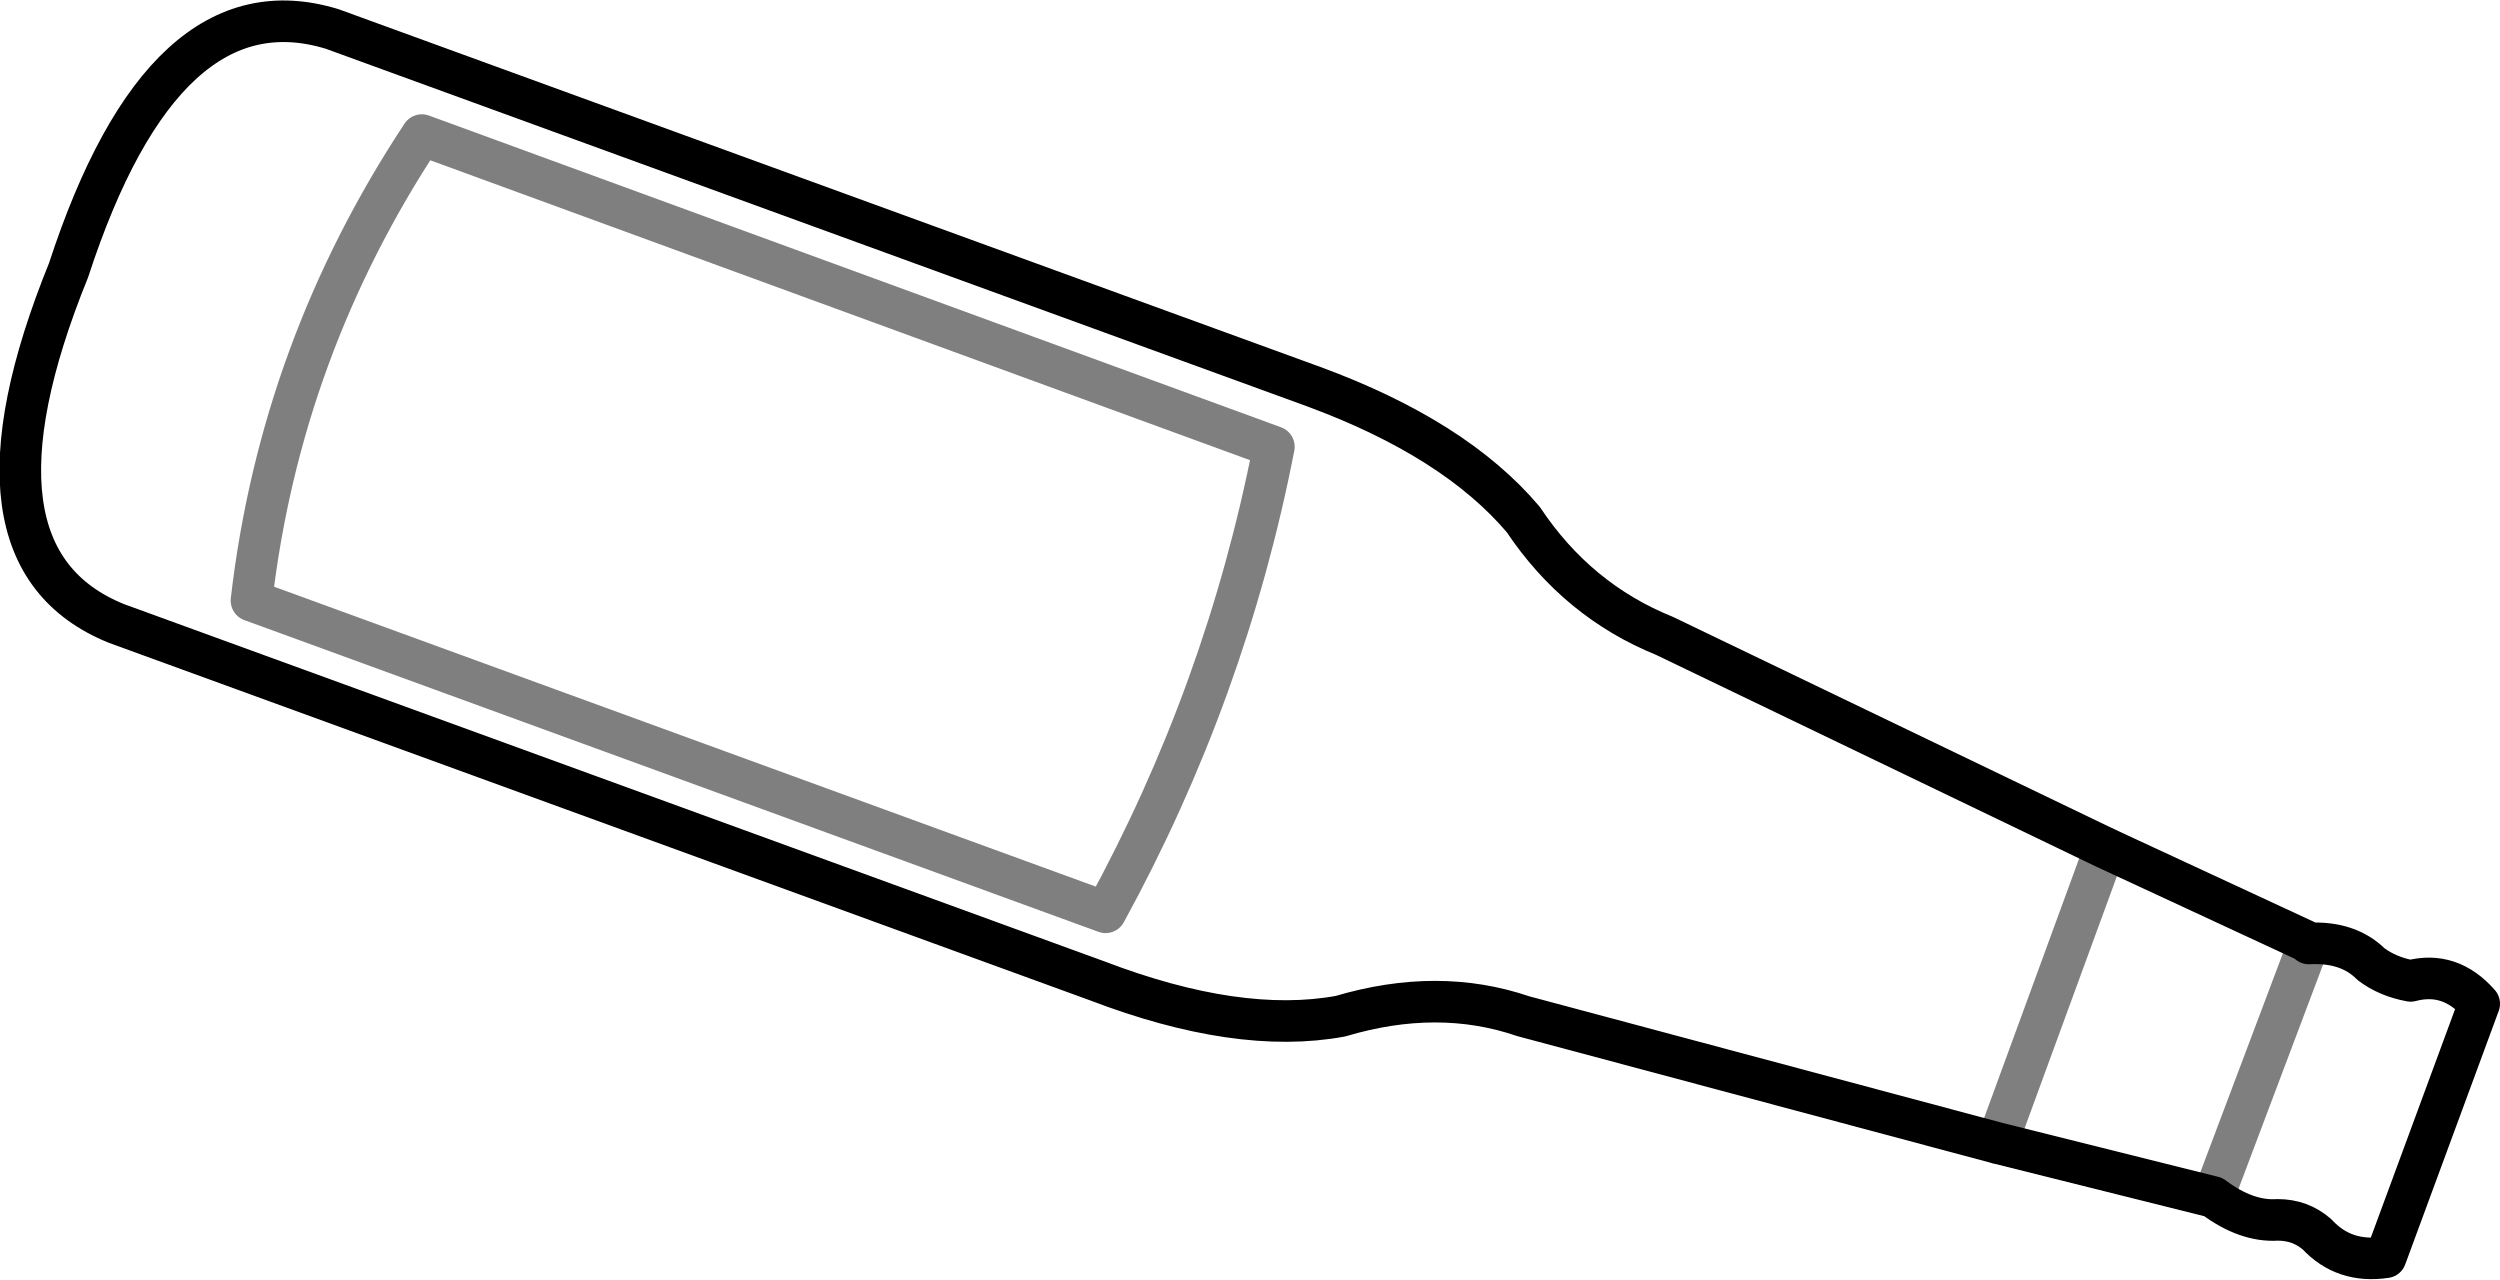 <?xml version="1.0" encoding="UTF-8" standalone="no"?>
<svg xmlns:xlink="http://www.w3.org/1999/xlink" height="30.8px" width="60.15px" xmlns="http://www.w3.org/2000/svg">
  <g transform="matrix(1.0, 0.0, 0.0, 1.0, -304.15, -345.45)">
    <path d="M359.65 368.1 L359.7 368.15 Q360.65 368.1 361.2 368.65 361.6 368.95 362.15 369.05 363.1 368.8 363.8 369.6 L361.55 375.7 Q360.55 375.85 359.9 375.15 359.5 374.8 358.95 374.8 358.2 374.85 357.4 374.25 L352.2 372.95 340.8 369.9 Q338.75 369.2 336.4 369.9 333.95 370.35 330.55 369.05 L306.95 360.45 Q303.0 358.85 305.8 351.95 308.1 344.9 312.15 346.15 L335.75 354.75 Q339.15 356.0 340.8 357.95 342.1 359.9 344.2 360.75 L354.8 365.85 359.65 368.1" fill="none" stroke="#000000" stroke-linecap="round" stroke-linejoin="round" stroke-width="1.0"/>
    <path d="M330.75 367.4 L310.2 359.9 Q310.9 353.85 314.3 348.7 L334.8 356.2 Q333.65 362.1 330.75 367.4 M359.7 368.15 L357.4 374.25 M352.2 372.95 L354.8 365.85" fill="none" stroke="#000000" stroke-linecap="round" stroke-linejoin="round" stroke-opacity="0.502" stroke-width="1.0"/>
  </g>
</svg>
